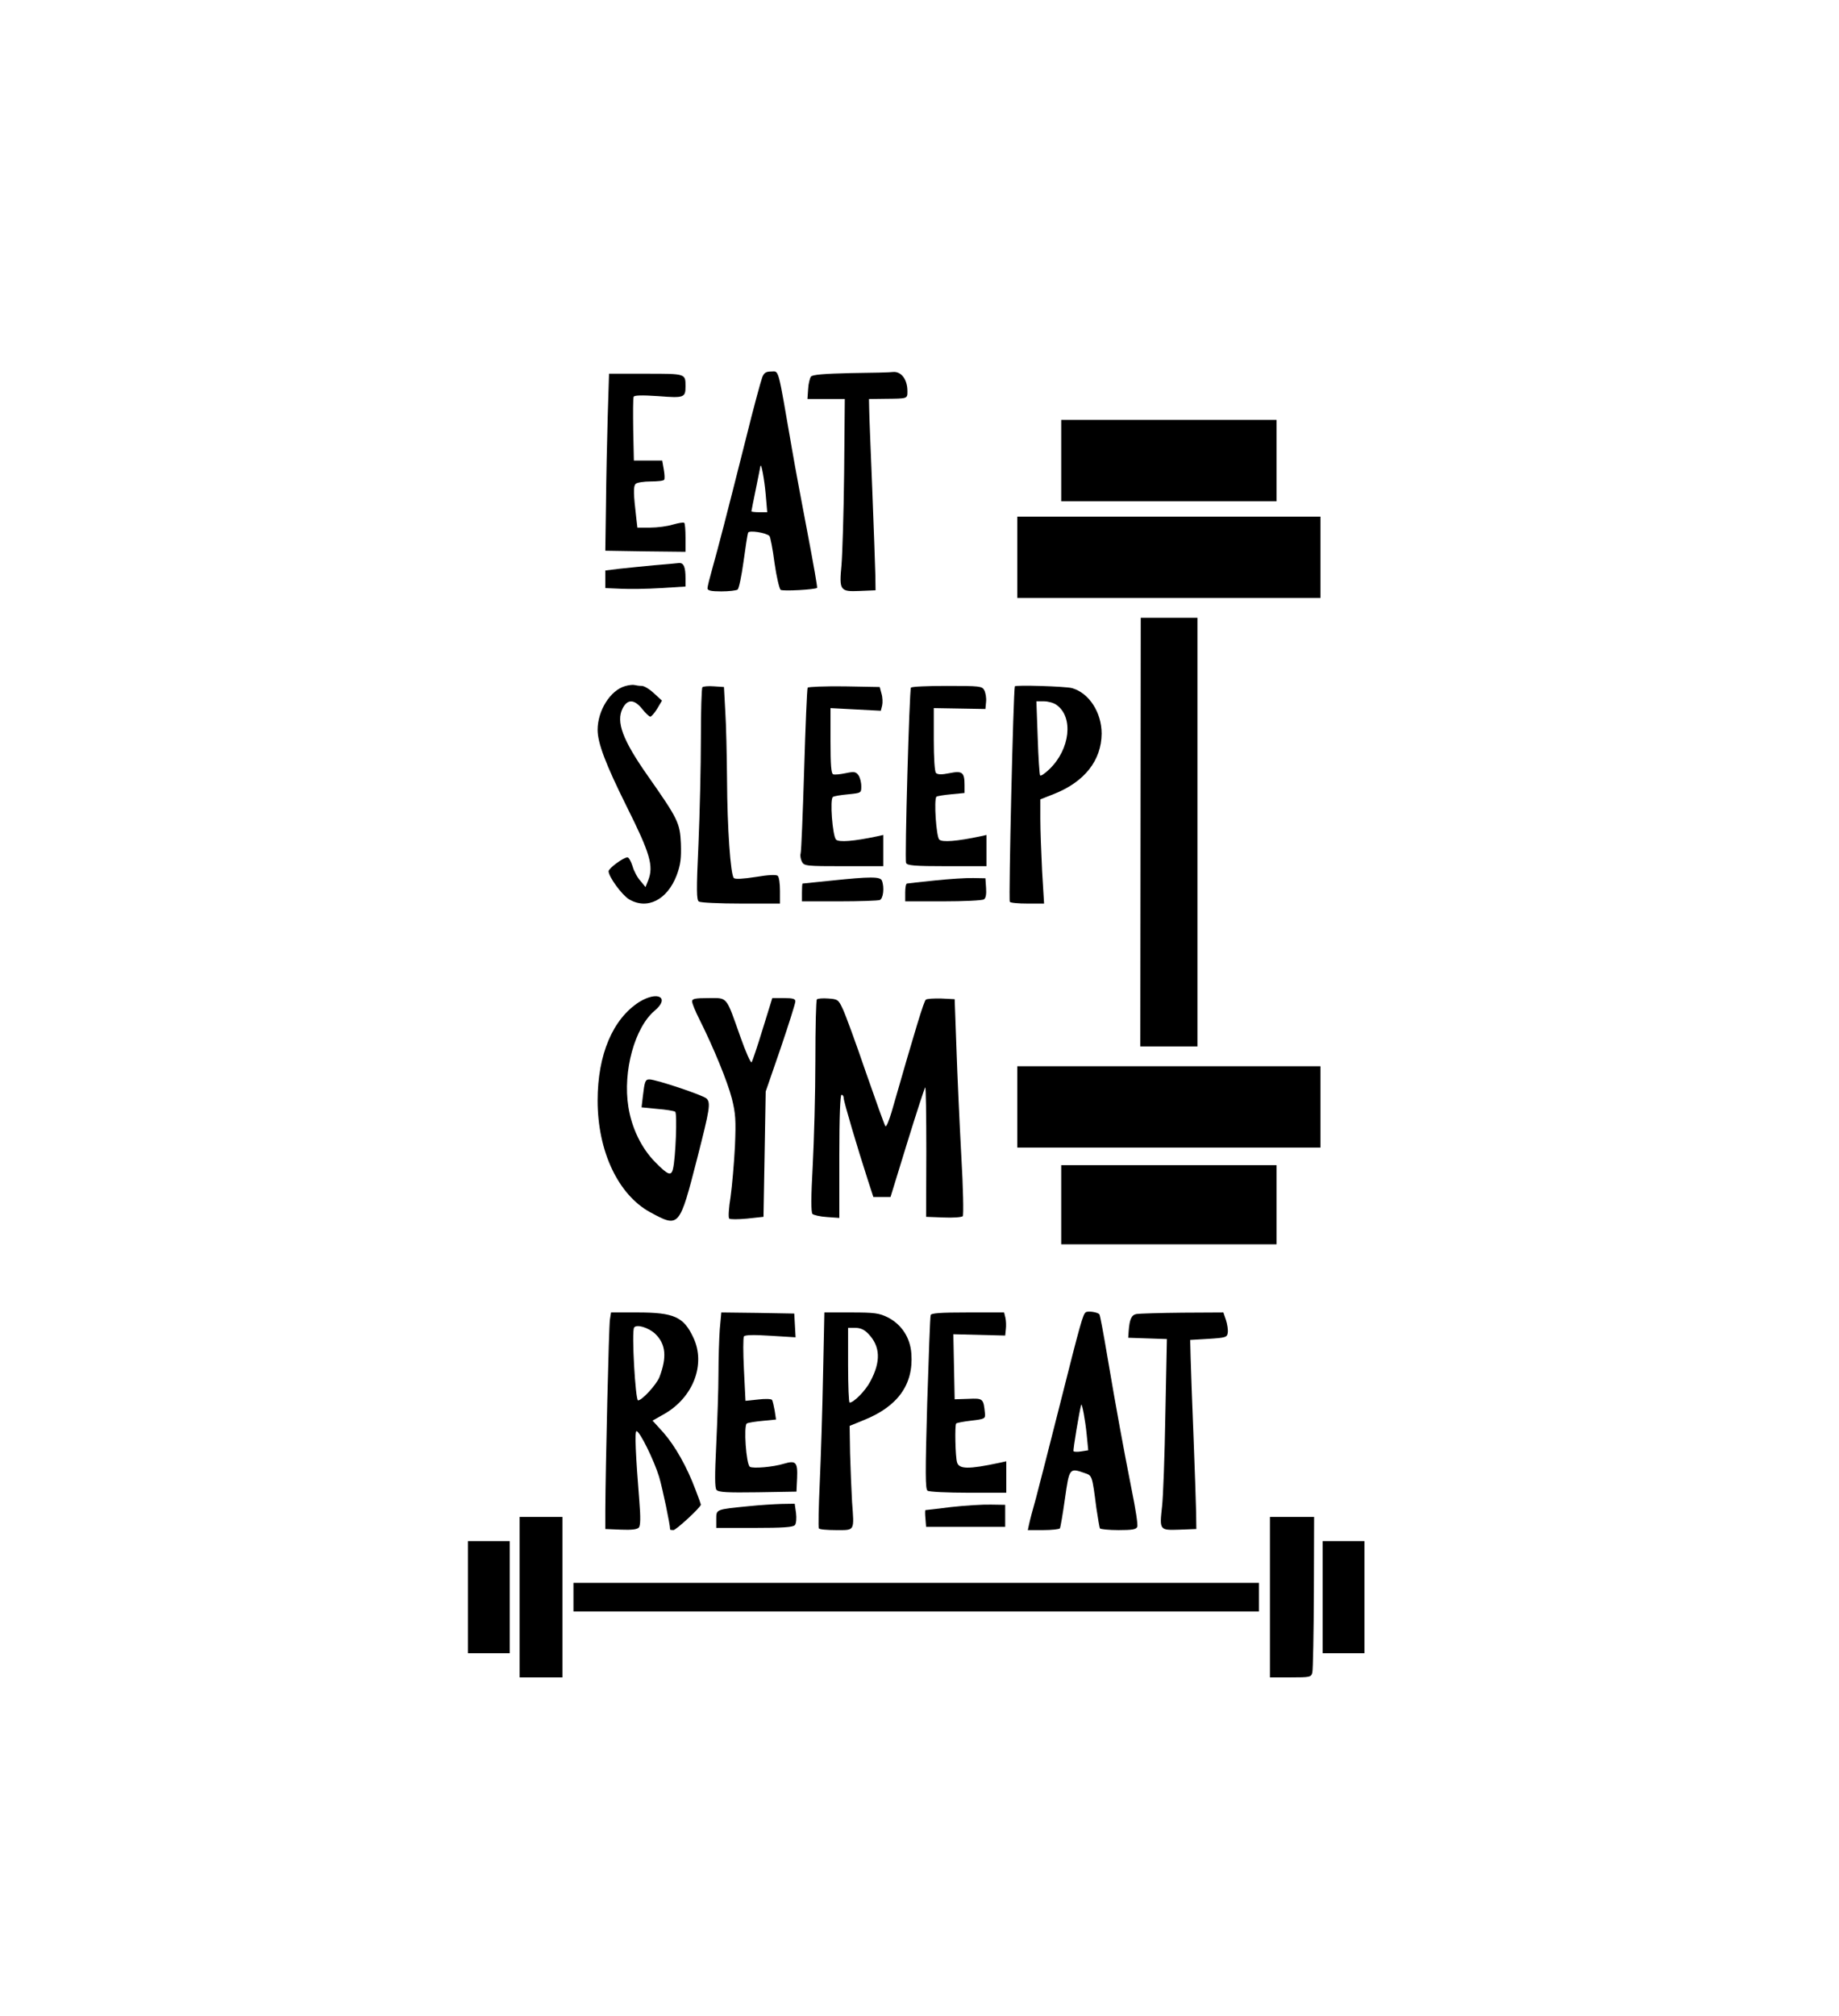 <?xml version="1.0" standalone="no"?>
<!DOCTYPE svg PUBLIC "-//W3C//DTD SVG 20010904//EN"
 "http://www.w3.org/TR/2001/REC-SVG-20010904/DTD/svg10.dtd">
<svg version="1.0" xmlns="http://www.w3.org/2000/svg"
 width="837pt" height="917pt" viewBox="0 0 837 917"
 preserveAspectRatio="xMidYMid meet">

<g transform="translate(0,917) scale(0.1,-0.1)"
fill="#000000" stroke="none">
<path d="M3469 7453 c-6 -16 -40 -140 -74 -278 -94 -373 -125 -491 -151 -584
-13 -46 -24 -89 -24 -97 0 -10 16 -14 63 -14 34 0 67 4 74 8 6 4 18 61 27 127
9 66 18 125 21 132 4 12 82 0 97 -15 4 -4 15 -59 23 -122 9 -63 22 -118 28
-123 11 -7 157 1 166 9 2 2 -17 110 -42 241 -25 131 -58 306 -72 388 -67 386
-58 355 -96 355 -23 0 -32 -6 -40 -27z m16 -532 l7 -81 -36 0 c-20 0 -36 2
-36 4 0 2 9 48 20 101 11 53 20 100 21 104 3 21 18 -59 24 -128z"/>
<path d="M3874 7473 c-125 -3 -175 -7 -183 -16 -5 -7 -12 -33 -13 -58 l-3 -44
85 0 85 0 -3 -335 c-2 -184 -8 -373 -12 -420 -11 -116 -7 -122 83 -118 l72 3
-1 70 c-1 39 -7 214 -14 390 -7 176 -14 340 -14 365 l-1 45 75 1 c102 1 100 0
100 35 0 53 -28 90 -65 87 -11 -2 -97 -4 -191 -5z"/>
<path d="M2766 7278 c-3 -106 -7 -287 -8 -403 l-3 -210 183 -3 182 -2 0 63 c0
35 -2 66 -6 69 -3 3 -26 -1 -51 -8 -25 -8 -72 -14 -104 -14 l-58 0 -5 43 c-13
111 -14 145 -3 156 6 6 37 11 68 11 32 0 60 3 62 8 3 4 2 25 -2 47 l-7 40 -64
0 -65 0 -3 140 c-1 76 -1 144 2 150 2 7 37 8 112 3 117 -9 124 -7 124 44 0 59
2 58 -180 58 l-168 0 -6 -192z"/>
<path d="M4830 7075 l0 -185 490 0 490 0 0 185 0 185 -490 0 -490 0 0 -185z"/>
<path d="M4630 6635 l0 -185 690 0 690 0 0 185 0 185 -690 0 -690 0 0 -185z"/>
<path d="M2980 6599 c-52 -5 -124 -12 -160 -16 l-65 -8 0 -40 0 -40 70 -3 c39
-2 121 -1 183 3 l112 7 0 38 c0 50 -8 70 -29 69 -9 -1 -59 -6 -111 -10z"/>
<path d="M5191 5385 l-1 -975 130 0 130 0 0 975 0 975 -129 0 -129 0 -1 -975z"/>
<path d="M2845 6049 c-67 -19 -125 -111 -125 -199 0 -60 37 -157 132 -348 107
-214 124 -271 98 -337 l-12 -30 -23 28 c-14 15 -30 45 -36 67 -7 22 -17 40
-23 40 -19 0 -86 -50 -86 -63 0 -25 60 -107 92 -127 83 -50 175 -4 218 109 18
49 21 76 19 144 -4 94 -14 113 -150 307 -116 165 -146 247 -115 308 22 43 53
42 89 -3 15 -19 32 -35 37 -35 4 0 19 16 31 36 l22 37 -36 33 c-20 19 -45 34
-56 34 -11 0 -25 2 -33 4 -7 2 -26 0 -43 -5z"/>
<path d="M3197 6044 c-4 -4 -7 -109 -7 -233 0 -124 -5 -340 -11 -480 -10 -213
-9 -255 2 -262 8 -5 94 -9 192 -9 l177 0 0 58 c0 32 -4 62 -10 68 -6 6 -41 5
-100 -5 -58 -9 -94 -11 -100 -5 -15 15 -30 227 -31 449 -1 110 -4 250 -8 310
l-6 110 -45 3 c-25 2 -49 0 -53 -4z"/>
<path d="M3676 6042 c-3 -5 -10 -173 -16 -373 -6 -200 -13 -372 -16 -381 -3
-10 0 -26 6 -38 10 -19 20 -20 190 -20 l180 0 0 71 0 71 -27 -6 c-108 -23
-175 -28 -188 -15 -16 18 -29 185 -14 194 6 4 37 9 70 12 59 6 59 6 59 37 0
18 -6 40 -13 50 -12 16 -20 17 -58 9 -24 -5 -50 -8 -57 -5 -9 3 -12 43 -12
152 l0 149 114 -6 115 -6 6 24 c3 13 2 38 -3 54 l-8 30 -161 3 c-89 1 -164 -2
-167 -6z"/>
<path d="M4146 6042 c-7 -11 -29 -781 -22 -797 4 -12 37 -15 186 -15 l180 0 0
71 0 71 -27 -6 c-108 -23 -175 -28 -188 -15 -14 14 -25 182 -13 195 4 3 34 8
67 11 l61 6 0 36 c0 58 -10 66 -69 54 -34 -7 -53 -7 -61 1 -6 6 -10 67 -10
153 l0 142 118 -2 117 -2 3 32 c2 18 -2 41 -8 53 -10 19 -20 20 -170 20 -87 0
-161 -3 -164 -8z"/>
<path d="M4619 6048 c-7 -21 -29 -970 -23 -980 3 -5 39 -8 80 -8 l76 0 -9 148
c-4 81 -8 187 -8 237 l0 89 61 24 c140 55 217 153 218 275 0 96 -57 185 -135
207 -29 8 -257 15 -260 8z m189 -84 c79 -55 63 -202 -32 -293 -20 -19 -38 -32
-42 -28 -3 3 -8 80 -11 171 l-6 166 34 0 c19 0 45 -7 57 -16z"/>
<path d="M3780 5164 c-69 -7 -126 -13 -127 -13 -2 -1 -3 -19 -3 -41 l0 -40
169 0 c93 0 176 3 185 6 16 6 22 57 10 88 -7 19 -52 19 -234 0z"/>
<path d="M4255 5165 c-66 -7 -123 -13 -127 -14 -5 -1 -8 -19 -8 -41 l0 -40
173 0 c94 0 178 4 185 9 9 5 12 24 10 52 l-3 44 -55 1 c-30 1 -109 -4 -175
-11z"/>
<path d="M2909 4612 c-120 -77 -189 -239 -189 -448 0 -230 93 -428 239 -508
133 -72 133 -71 215 248 57 223 61 249 42 269 -15 15 -230 87 -260 87 -19 0
-22 -8 -30 -76 l-6 -51 71 -7 c39 -3 76 -9 82 -13 10 -6 2 -212 -10 -260 -8
-34 -23 -28 -80 30 -63 63 -108 156 -123 252 -26 162 29 362 120 438 71 60 13
91 -71 39z"/>
<path d="M3150 4615 c0 -9 15 -46 34 -83 63 -126 127 -281 147 -359 17 -68 19
-97 14 -218 -4 -77 -13 -180 -20 -230 -8 -49 -11 -93 -6 -98 4 -4 41 -4 82 0
l74 8 5 285 5 285 68 197 c37 109 67 204 67 213 0 12 -12 15 -53 15 l-52 0
-44 -142 c-24 -79 -47 -146 -50 -150 -4 -5 -27 47 -51 115 -67 189 -57 177
-145 177 -61 0 -75 -3 -75 -15z"/>
<path d="M3718 4624 c-4 -3 -7 -129 -7 -278 0 -149 -6 -365 -12 -479 -8 -141
-8 -212 -1 -219 5 -5 35 -12 66 -14 l56 -4 0 280 c0 180 4 280 10 280 6 0 10
-7 10 -15 0 -16 63 -228 109 -370 l26 -80 39 0 39 0 76 247 c42 136 79 249 82
252 3 3 5 -128 5 -292 l-1 -297 79 -3 c44 -2 83 1 88 6 4 4 2 128 -7 278 -8
148 -18 368 -22 489 l-8 220 -60 3 c-33 1 -65 -1 -71 -5 -9 -7 -44 -121 -156
-511 -12 -40 -24 -69 -28 -65 -4 4 -44 116 -90 248 -45 132 -92 260 -104 285
-20 43 -23 45 -66 48 -25 2 -49 0 -52 -4z"/>
<path d="M4630 4135 l0 -185 690 0 690 0 0 185 0 185 -690 0 -690 0 0 -185z"/>
<path d="M4830 3690 l0 -180 490 0 490 0 0 180 0 180 -490 0 -490 0 0 -180z"/>
<path d="M4942 3201 c-13 -9 -23 -43 -117 -416 -47 -187 -97 -380 -110 -430
-14 -49 -28 -102 -31 -117 l-6 -28 70 0 c39 0 73 4 76 8 3 5 13 65 23 135 20
140 20 141 91 116 33 -11 33 -11 52 -159 7 -46 14 -88 16 -92 3 -4 41 -8 85
-8 61 0 81 3 85 15 4 8 -8 84 -25 167 -38 192 -71 372 -111 608 -17 101 -33
187 -36 191 -6 10 -51 17 -62 10z m4 -557 l7 -71 -32 -5 c-18 -3 -33 -2 -35 1
-3 5 27 185 35 211 3 12 19 -72 25 -136z"/>
<path d="M2776 3168 c-5 -30 -20 -671 -21 -868 l0 -85 71 -3 c49 -2 74 1 82
10 7 9 8 46 2 118 -17 212 -22 320 -13 320 15 0 80 -133 103 -208 16 -55 50
-217 50 -239 0 -2 7 -3 15 -3 12 0 125 104 125 116 0 2 -11 33 -25 69 -39 104
-92 197 -145 258 l-50 55 53 30 c132 75 190 226 133 347 -44 95 -88 115 -255
115 l-120 0 -5 -32z m206 -65 c49 -47 54 -107 19 -198 -14 -34 -79 -105 -97
-105 -12 0 -30 312 -18 331 10 17 65 1 96 -28z"/>
<path d="M3276 3124 c-3 -42 -6 -134 -6 -203 0 -69 -5 -213 -10 -320 -7 -143
-7 -198 1 -208 9 -11 49 -13 188 -11 l176 3 3 63 c3 71 -6 80 -60 64 -48 -15
-141 -23 -155 -14 -17 11 -29 187 -14 197 7 4 40 9 73 12 l60 6 -6 40 c-4 22
-9 44 -12 49 -3 5 -32 6 -63 2 l-58 -6 -7 141 c-4 78 -4 146 0 152 4 7 44 8
121 3 l114 -7 -3 54 -3 54 -166 3 -166 2 -7 -76z"/>
<path d="M3746 2913 c-3 -159 -10 -378 -15 -488 -5 -110 -7 -203 -4 -207 2 -5
37 -8 78 -8 87 0 83 -7 73 129 -3 53 -7 152 -9 220 l-2 125 66 27 c154 62 225
162 215 301 -5 74 -45 134 -108 166 -39 19 -60 22 -166 22 l-122 0 -6 -287z
m206 190 c55 -57 58 -126 9 -217 -22 -42 -75 -96 -94 -96 -4 0 -7 77 -7 170
l0 170 33 0 c23 0 41 -8 59 -27z"/>
<path d="M4236 3188 c-3 -7 -9 -188 -16 -402 -9 -318 -9 -391 2 -397 7 -5 91
-9 186 -9 l172 0 0 71 0 72 -32 -7 c-140 -30 -183 -29 -192 2 -8 25 -11 170
-4 177 3 3 34 9 69 13 60 7 64 9 62 32 -7 69 -8 70 -76 67 l-62 -2 -3 148 -3
148 118 -3 118 -3 3 29 c2 15 1 39 -2 52 l-6 24 -166 0 c-123 0 -166 -3 -168
-12z"/>
<path d="M5173 3193 c-23 -4 -32 -23 -36 -78 l-2 -30 88 -3 88 -3 -7 -342 c-3
-188 -10 -377 -15 -419 -12 -109 -12 -109 80 -106 l76 3 -1 75 c-1 41 -6 199
-12 350 -6 151 -12 311 -13 355 l-2 80 84 5 c78 5 84 7 87 28 2 12 -2 38 -8
57 l-12 35 -186 -1 c-103 -1 -197 -4 -209 -6z"/>
<path d="M3410 2319 c-153 -15 -150 -14 -150 -59 l0 -40 174 0 c128 0 176 3
184 13 6 7 8 31 5 55 l-6 42 -61 -1 c-33 -1 -99 -5 -146 -10z"/>
<path d="M4330 2315 c-63 -8 -116 -14 -118 -14 -2 -1 -2 -18 0 -38 l3 -38 180
0 180 0 0 50 0 50 -65 1 c-36 1 -117 -4 -180 -11z"/>
<path d="M2365 1905 l0 -365 98 0 97 0 0 365 0 365 -97 0 -98 0 0 -365z"/>
<path d="M5780 1905 l0 -365 94 0 c89 0 94 1 99 23 3 12 6 176 7 365 l1 342
-100 0 -101 0 0 -365z"/>
<path d="M2130 1905 l0 -255 95 0 95 0 0 255 0 255 -95 0 -95 0 0 -255z"/>
<path d="M6020 1905 l0 -255 95 0 95 0 0 255 0 255 -95 0 -95 0 0 -255z"/>
<path d="M2610 1905 l0 -65 1560 0 1560 0 0 65 0 65 -1560 0 -1560 0 0 -65z"/>
</g>
</svg>
